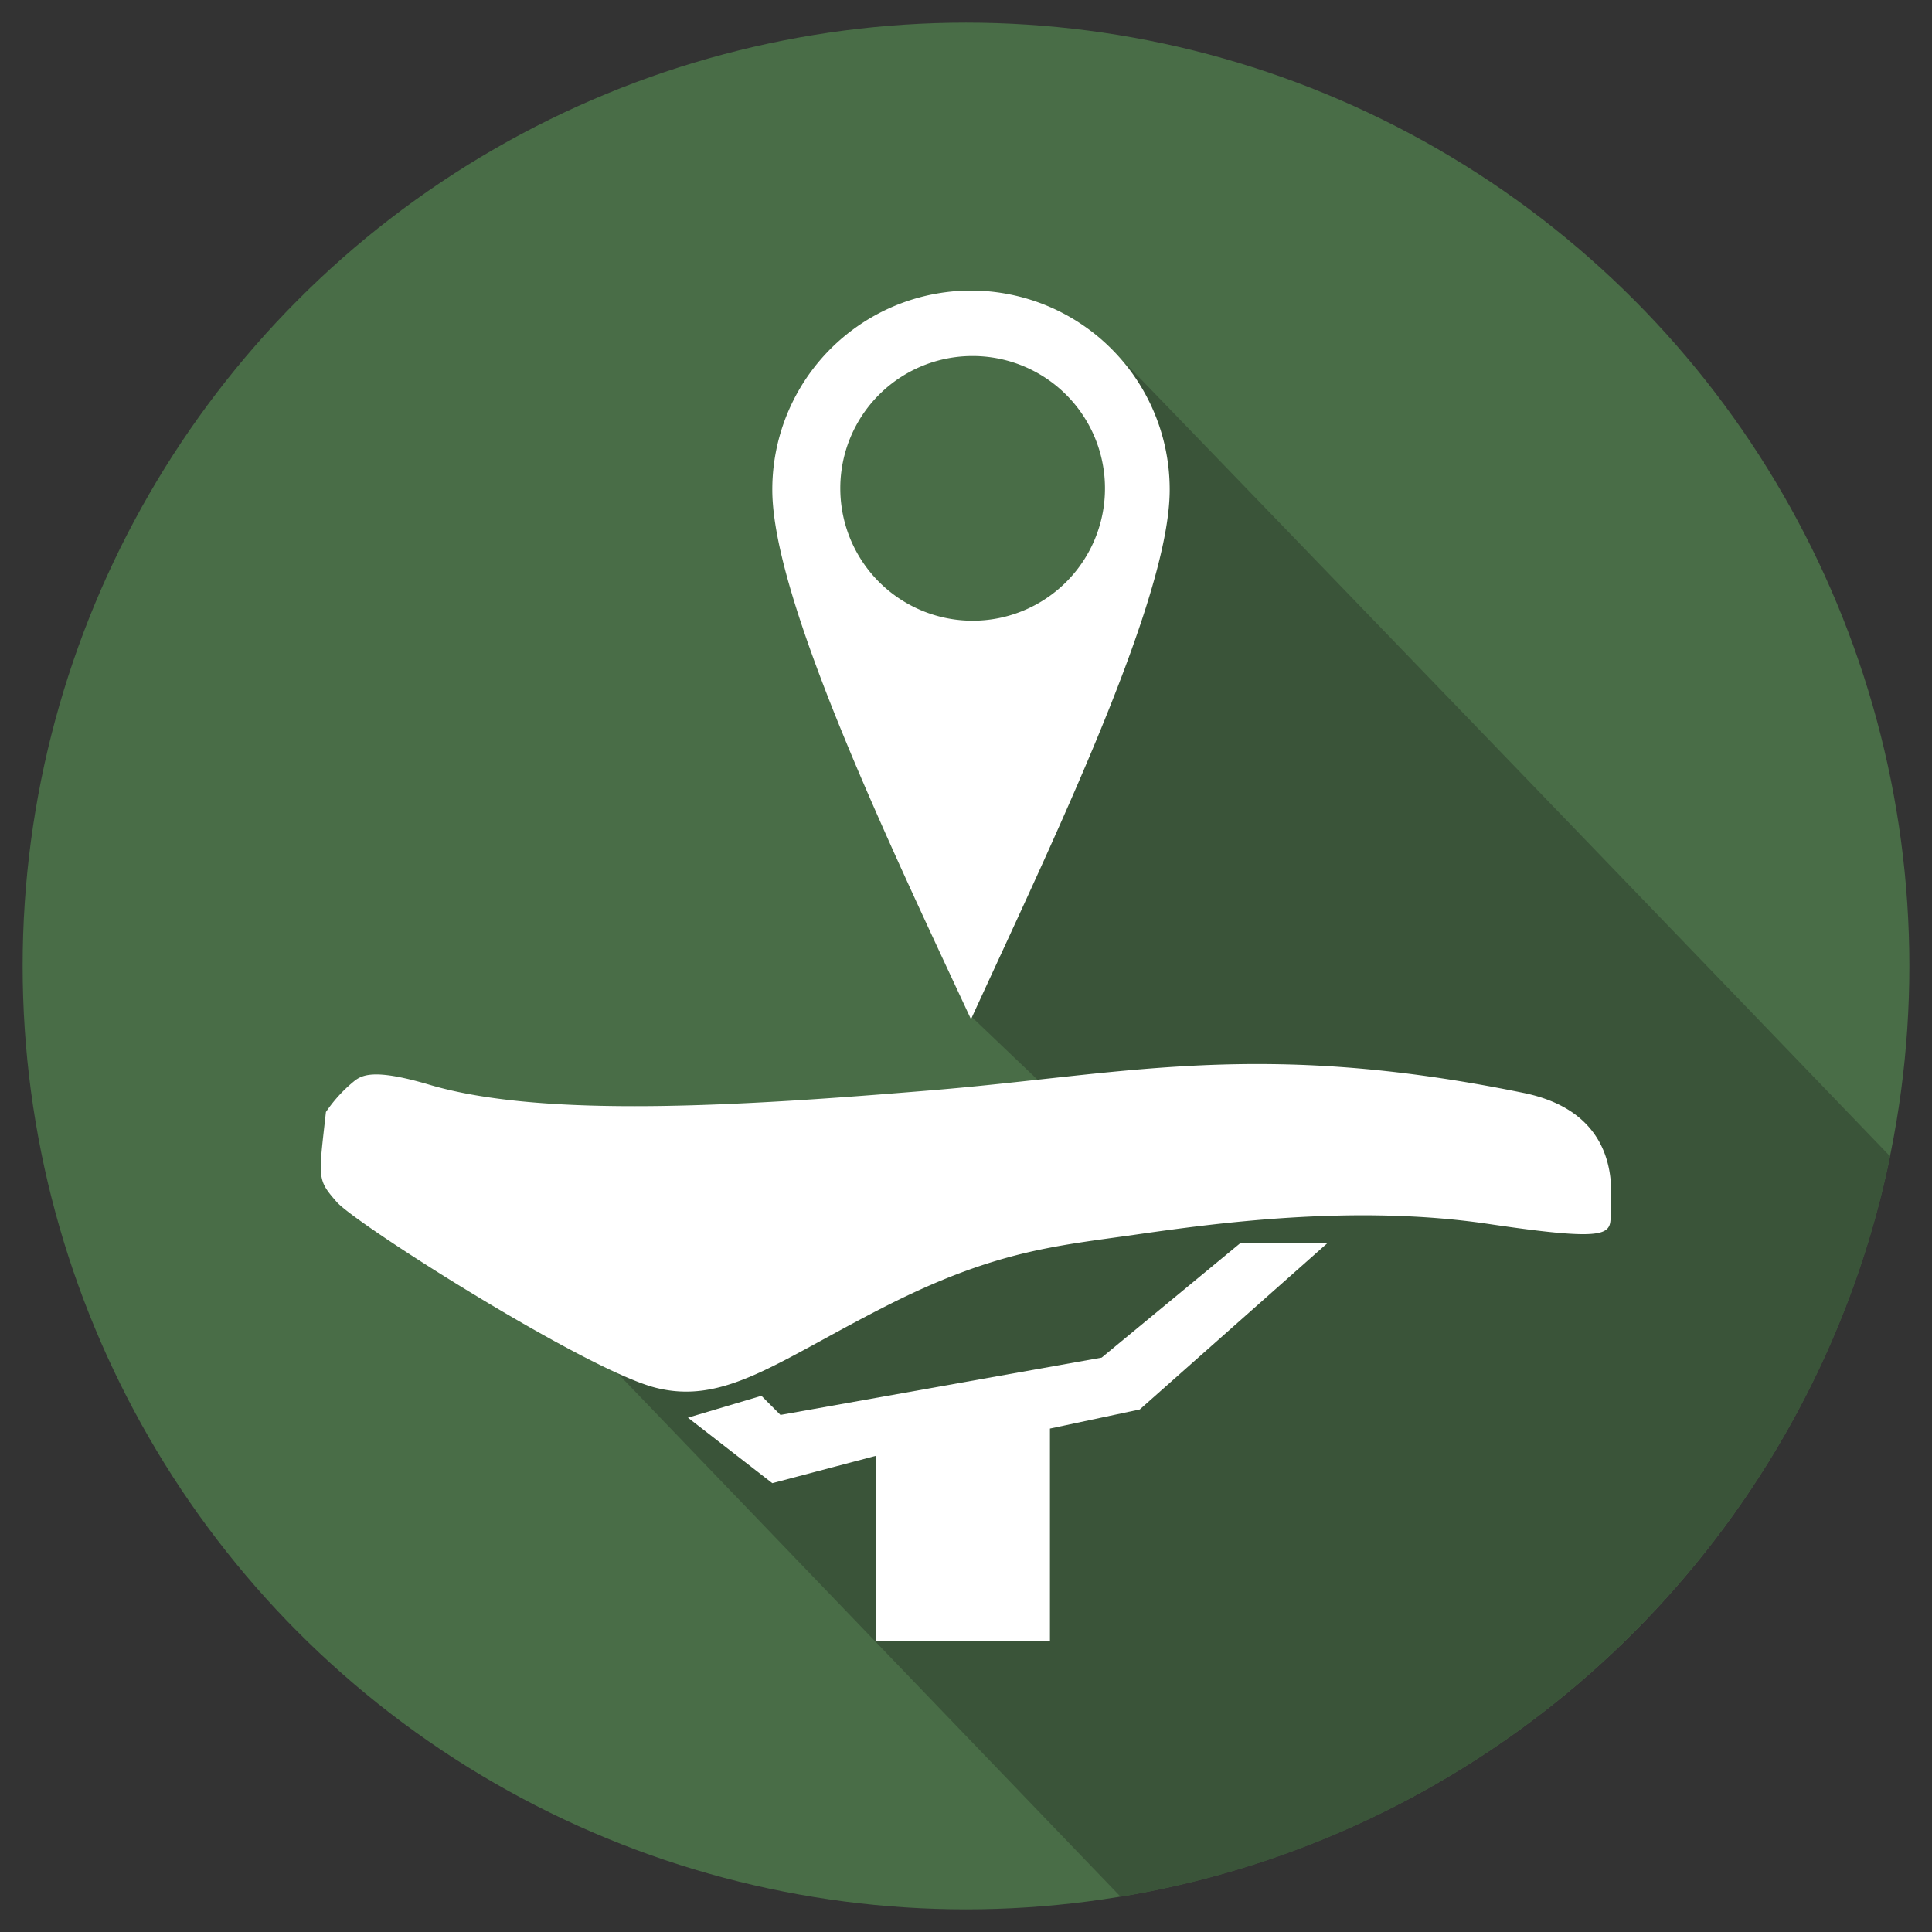 <svg height="512" viewBox="0 0 512 512" width="512" xmlns="http://www.w3.org/2000/svg"><rect x="0" y="0" width="512" height="512" fill="#333333" stroke="none"/><circle cx="256" cy="256" fill="#496d47" r="250"/><g fill-rule="evenodd"><path d="m296.93 502.61c-44.974-46.8-95.754-99.648-135.255-140.757 21.731 13.129 37.739 1.426 57.325-7.853 22.747-10.777 41.2-25.529 97-29-15.047-14.114-33.829-31.94-59-56 41.884-91.468 65.6-142.122 41-173-.34-.427 116.132 120.2 202.856 210.4.033.044.064.055.039.1-20.657 100.7-101.851 179.313-203.88 196.152a.128.128 0 0 1 -.085-.042z" fill="#3a5439"/><path d="m201.785 369.909 5.049 5.063 85.114-15.188 36.787-30.376h23.082l-49.77 44.117-23.8 5.063v56.412h-46.168v-49.18l-27.409 7.233-22.361-17.353z" fill="#fff"/><path d="m86.375 294.693a38.109 38.109 0 0 1 7.213-7.956c2.126-1.771 5.154-3.741 20.2.724 30.1 8.934 82.41 5.682 133.442 1.446s86.55-13.571 156.524.723c25.9 5.29 23.254 26.194 23.082 30.376-.274 6.667 3.267 9.644-32.459 4.339s-73.034-.072-93.77 2.893-36.752 4.156-65.639 18.8-42.912 26.422-61.312 21.7-79.145-43.208-84.396-49.178c-5.33-6.06-4.842-6.24-2.885-23.867z" fill="#fff"/><path d="m257.325 77a52.726 52.726 0 0 1 52.656 52.8c0 29.158-31.283 93.7-52.656 140.307-21.025-45.182-52.655-111.153-52.655-140.307a52.726 52.726 0 0 1 52.655-52.8zm.356 17.353a35.072 35.072 0 1 1 -34.993 35.073 35.032 35.032 0 0 1 34.993-35.073z" fill="#fff"/></g></svg>